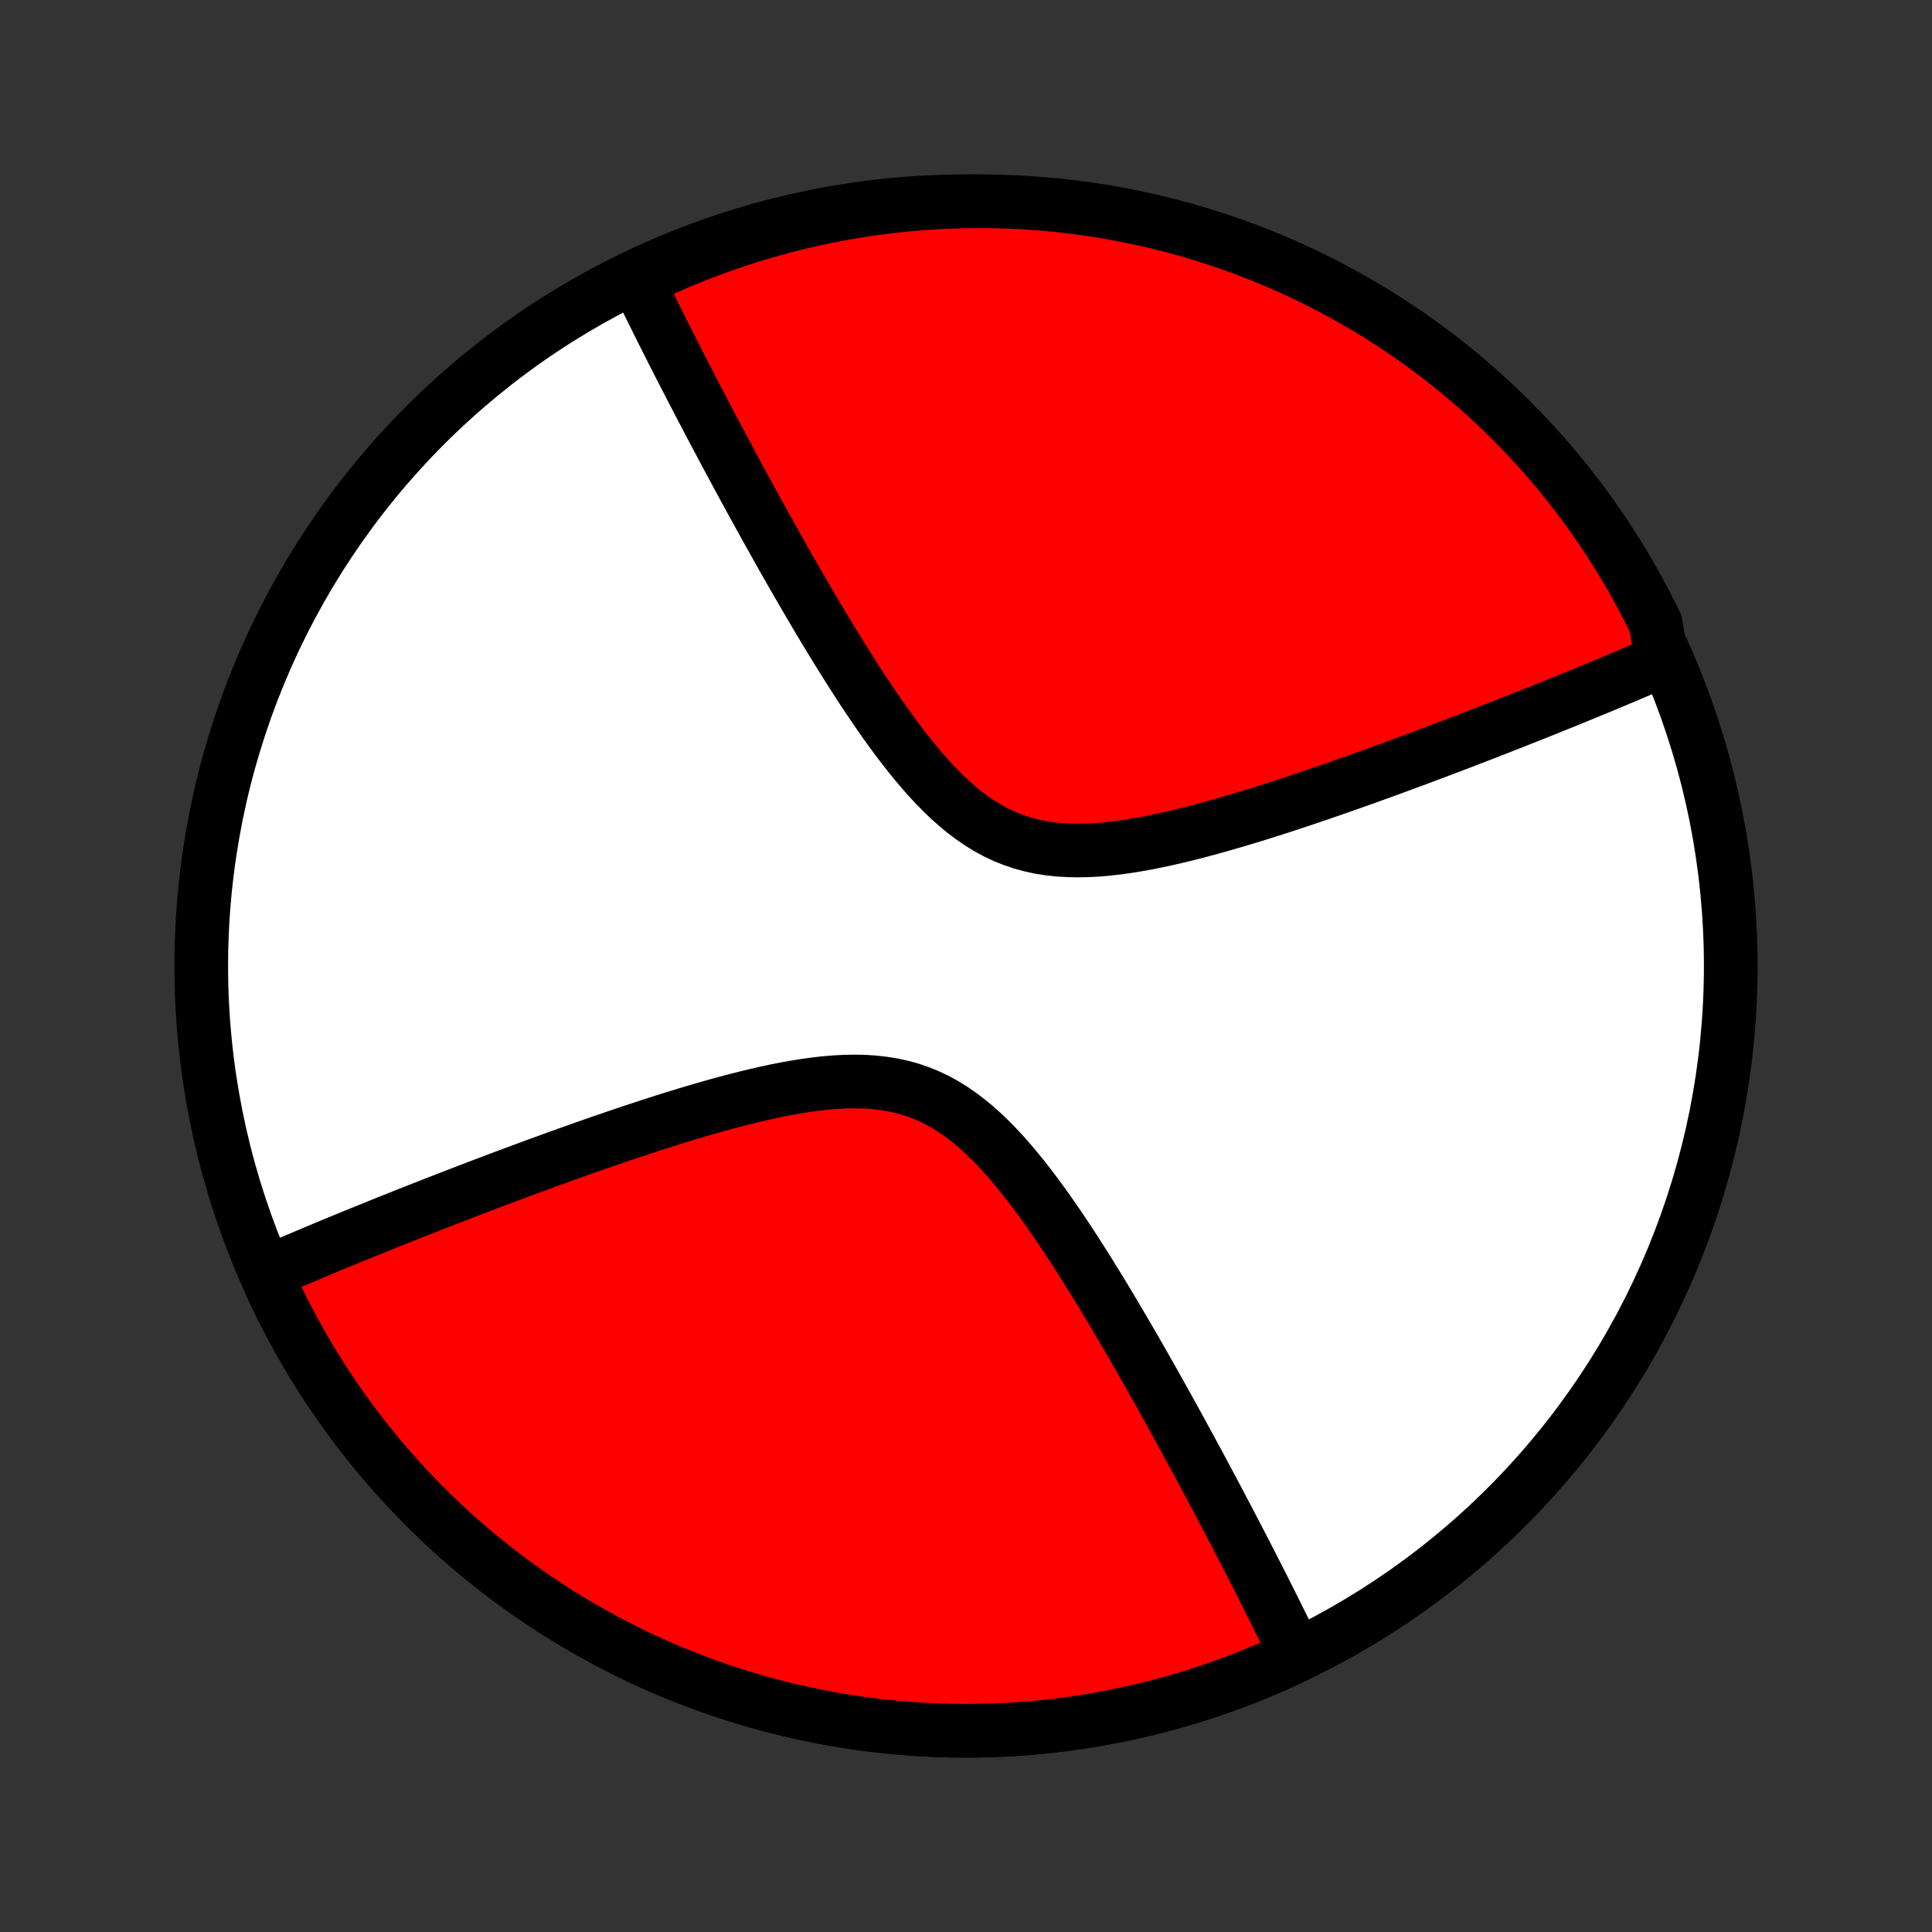 <?xml version="1.0" encoding="utf-8" standalone="no"?>
<!DOCTYPE svg PUBLIC "-//W3C//DTD SVG 1.1//EN"
  "http://www.w3.org/Graphics/SVG/1.1/DTD/svg11.dtd">
<!-- Created with matplotlib (http://matplotlib.org/) -->
<svg height="72pt" version="1.1" viewBox="0 0 72 72" width="72pt" xmlns="http://www.w3.org/2000/svg" xmlns:xlink="http://www.w3.org/1999/xlink">
 <rect x="0" y="0" width="72" height="72" fill="#333333" stroke="none"/>
 <defs>
  <style type="text/css">
*{stroke-linecap:butt;stroke-linejoin:round;}
  </style>
 </defs>
 <g id="figure_1">
  <g id="patch_1">
   <path d="
M0 72
L72 72
L72 0
L0 0
z
" style="fill:none;"/>
  </g>
  <g id="axes_1">
   <g id="PatchCollection_1">
    <defs>
     <path d="
M36 -7.5
C43.558 -7.5 50.808 -10.503 56.153 -15.848
C61.497 -21.192 64.5 -28.442 64.5 -36
C64.5 -43.558 61.497 -50.808 56.153 -56.153
C50.808 -61.497 43.558 -64.5 36 -64.5
C28.442 -64.5 21.192 -61.497 15.848 -56.153
C10.503 -50.808 7.5 -43.558 7.5 -36
C7.5 -28.442 10.503 -21.192 15.848 -15.848
C21.192 -10.503 28.442 -7.5 36 -7.5
z
" id="C0_0_a811fe30f3"/>
     <path d="
M48.319 -10.3
L48.242 -10.462
L48.163 -10.624
L48.084 -10.788
L48.004 -10.952
L47.923 -11.118
L47.841 -11.285
L47.759 -11.453
L47.675 -11.621
L47.591 -11.792
L47.506 -11.963
L47.42 -12.136
L47.333 -12.31
L47.245 -12.486
L47.156 -12.662
L47.066 -12.841
L46.975 -13.021
L46.883 -13.203
L46.789 -13.386
L46.695 -13.571
L46.599 -13.758
L46.502 -13.946
L46.404 -14.136
L46.305 -14.329
L46.205 -14.523
L46.103 -14.719
L46 -14.918
L45.895 -15.118
L45.789 -15.321
L45.681 -15.526
L45.572 -15.734
L45.462 -15.943
L45.35 -16.155
L45.236 -16.37
L45.12 -16.587
L45.003 -16.807
L44.884 -17.03
L44.764 -17.255
L44.641 -17.483
L44.516 -17.713
L44.39 -17.947
L44.262 -18.184
L44.131 -18.423
L43.999 -18.666
L43.864 -18.911
L43.727 -19.16
L43.588 -19.412
L43.447 -19.667
L43.303 -19.925
L43.157 -20.186
L43.009 -20.45
L42.858 -20.718
L42.704 -20.989
L42.548 -21.263
L42.39 -21.54
L42.228 -21.82
L42.064 -22.103
L41.897 -22.39
L41.727 -22.679
L41.555 -22.971
L41.379 -23.265
L41.201 -23.563
L41.019 -23.862
L40.834 -24.164
L40.646 -24.468
L40.455 -24.774
L40.26 -25.081
L40.062 -25.389
L39.861 -25.698
L39.656 -26.008
L39.447 -26.318
L39.235 -26.627
L39.019 -26.935
L38.798 -27.242
L38.574 -27.546
L38.345 -27.847
L38.112 -28.144
L37.874 -28.437
L37.632 -28.724
L37.384 -29.003
L37.131 -29.276
L36.873 -29.539
L36.608 -29.791
L36.338 -30.032
L36.061 -30.26
L35.777 -30.474
L35.487 -30.673
L35.19 -30.856
L34.886 -31.021
L34.574 -31.168
L34.255 -31.297
L33.93 -31.407
L33.598 -31.498
L33.259 -31.572
L32.915 -31.627
L32.565 -31.666
L32.211 -31.689
L31.852 -31.696
L31.49 -31.69
L31.125 -31.671
L30.757 -31.64
L30.388 -31.599
L30.018 -31.548
L29.647 -31.489
L29.276 -31.422
L28.905 -31.349
L28.535 -31.269
L28.167 -31.185
L27.8 -31.096
L27.435 -31.004
L27.073 -30.908
L26.712 -30.809
L26.355 -30.708
L26.001 -30.605
L25.65 -30.501
L25.302 -30.395
L24.957 -30.288
L24.617 -30.18
L24.28 -30.072
L23.947 -29.963
L23.617 -29.854
L23.292 -29.745
L22.971 -29.636
L22.654 -29.528
L22.34 -29.42
L22.031 -29.312
L21.726 -29.205
L21.425 -29.098
L21.128 -28.992
L20.835 -28.887
L20.546 -28.782
L20.261 -28.679
L19.98 -28.576
L19.703 -28.474
L19.43 -28.373
L19.16 -28.273
L18.894 -28.174
L18.632 -28.075
L18.373 -27.978
L18.118 -27.881
L17.866 -27.786
L17.618 -27.691
L17.373 -27.597
L17.132 -27.504
L16.893 -27.412
L16.658 -27.321
L16.426 -27.231
L16.197 -27.142
L15.971 -27.053
L15.747 -26.965
L15.527 -26.879
L15.309 -26.793
L15.094 -26.707
L14.881 -26.623
L14.671 -26.539
L14.463 -26.456
L14.258 -26.373
L14.055 -26.291
L13.854 -26.21
L13.656 -26.13
L13.46 -26.05
L13.265 -25.971
L13.073 -25.892
L12.883 -25.814
L12.695 -25.737
L12.508 -25.66
L12.323 -25.583
L12.141 -25.507
L11.959 -25.431
L11.78 -25.356
L11.602 -25.281
L11.425 -25.207
L11.251 -25.133
L11.077 -25.059
L10.905 -24.985
L10.735 -24.912
L10.565 -24.84
L10.397 -24.767
L10.231 -24.695
L10.065 -24.623
L10.105 -24.097
L10.316 -23.647
L10.536 -23.2
L10.763 -22.758
L10.998 -22.32
L11.241 -21.885
L11.491 -21.455
L11.748 -21.03
L12.013 -20.609
L12.286 -20.192
L12.565 -19.781
L12.852 -19.375
L13.145 -18.973
L13.446 -18.577
L13.754 -18.186
L14.068 -17.8
L14.389 -17.42
L14.716 -17.046
L15.05 -16.677
L15.391 -16.315
L15.738 -15.958
L16.09 -15.607
L16.449 -15.263
L16.814 -14.925
L17.185 -14.593
L17.561 -14.268
L17.943 -13.95
L18.331 -13.638
L18.724 -13.333
L19.122 -13.035
L19.526 -12.744
L19.934 -12.46
L20.347 -12.183
L20.765 -11.914
L21.188 -11.651
L21.615 -11.397
L22.047 -11.149
L22.483 -10.91
L22.922 -10.678
L23.366 -10.453
L23.814 -10.236
L24.266 -10.028
L24.721 -9.827
L25.179 -9.634
L25.641 -9.449
L26.106 -9.273
L26.574 -9.104
L27.045 -8.943
L27.518 -8.791
L27.994 -8.647
L28.473 -8.512
L28.954 -8.385
L29.437 -8.266
L29.922 -8.156
L30.409 -8.054
L30.898 -7.96
L31.388 -7.876
L31.879 -7.799
L32.372 -7.732
L32.866 -7.673
L33.361 -7.622
L33.856 -7.581
L34.353 -7.548
L34.849 -7.523
L35.347 -7.507
L35.844 -7.5
L36.342 -7.502
L36.839 -7.512
L37.336 -7.531
L37.833 -7.559
L38.328 -7.595
L38.824 -7.64
L39.318 -7.694
L39.812 -7.756
L40.304 -7.827
L40.795 -7.906
L41.285 -7.994
L41.773 -8.091
L42.259 -8.196
L42.743 -8.309
L43.226 -8.431
L43.706 -8.561
L44.183 -8.7
L44.658 -8.847
L45.131 -9.002
L45.601 -9.166
L46.068 -9.337
L46.532 -9.517
L46.992 -9.705
L47.449 -9.901
z
" id="C0_1_892f574297"/>
     <path d="
M61.935 -47.377
L61.769 -47.305
L61.603 -47.233
L61.435 -47.16
L61.265 -47.088
L61.095 -47.014
L60.923 -46.941
L60.749 -46.867
L60.575 -46.793
L60.398 -46.719
L60.22 -46.644
L60.041 -46.569
L59.859 -46.493
L59.676 -46.417
L59.492 -46.34
L59.305 -46.263
L59.117 -46.186
L58.927 -46.108
L58.735 -46.029
L58.541 -45.95
L58.344 -45.87
L58.146 -45.79
L57.945 -45.709
L57.742 -45.627
L57.537 -45.544
L57.329 -45.461
L57.119 -45.377
L56.907 -45.293
L56.691 -45.208
L56.473 -45.121
L56.253 -45.035
L56.029 -44.947
L55.803 -44.858
L55.574 -44.769
L55.342 -44.679
L55.106 -44.588
L54.868 -44.496
L54.627 -44.403
L54.382 -44.309
L54.133 -44.214
L53.882 -44.119
L53.627 -44.022
L53.368 -43.925
L53.106 -43.827
L52.84 -43.727
L52.571 -43.627
L52.297 -43.526
L52.02 -43.424
L51.739 -43.321
L51.454 -43.218
L51.165 -43.113
L50.872 -43.008
L50.575 -42.902
L50.274 -42.795
L49.969 -42.688
L49.66 -42.58
L49.346 -42.472
L49.029 -42.364
L48.708 -42.255
L48.383 -42.146
L48.053 -42.037
L47.72 -41.928
L47.383 -41.82
L47.042 -41.712
L46.698 -41.605
L46.35 -41.499
L45.999 -41.395
L45.645 -41.292
L45.288 -41.191
L44.927 -41.092
L44.565 -40.996
L44.2 -40.904
L43.833 -40.815
L43.465 -40.731
L43.095 -40.651
L42.724 -40.578
L42.353 -40.511
L41.982 -40.452
L41.612 -40.401
L41.243 -40.36
L40.875 -40.329
L40.51 -40.31
L40.148 -40.304
L39.789 -40.312
L39.435 -40.334
L39.085 -40.373
L38.741 -40.428
L38.402 -40.502
L38.07 -40.593
L37.745 -40.703
L37.426 -40.832
L37.114 -40.979
L36.81 -41.144
L36.513 -41.327
L36.223 -41.526
L35.939 -41.74
L35.662 -41.968
L35.392 -42.209
L35.127 -42.461
L34.869 -42.724
L34.616 -42.996
L34.368 -43.276
L34.126 -43.563
L33.888 -43.856
L33.655 -44.153
L33.426 -44.454
L33.202 -44.758
L32.981 -45.065
L32.765 -45.373
L32.553 -45.682
L32.344 -45.992
L32.139 -46.301
L31.938 -46.611
L31.74 -46.919
L31.545 -47.226
L31.354 -47.532
L31.166 -47.836
L30.981 -48.138
L30.799 -48.437
L30.621 -48.734
L30.445 -49.029
L30.273 -49.321
L30.103 -49.61
L29.936 -49.897
L29.772 -50.18
L29.61 -50.46
L29.452 -50.737
L29.296 -51.011
L29.142 -51.282
L28.991 -51.55
L28.843 -51.814
L28.697 -52.075
L28.553 -52.333
L28.412 -52.588
L28.273 -52.84
L28.136 -53.089
L28.001 -53.334
L27.869 -53.577
L27.738 -53.816
L27.61 -54.053
L27.484 -54.286
L27.359 -54.517
L27.236 -54.745
L27.116 -54.97
L26.997 -55.193
L26.88 -55.413
L26.764 -55.63
L26.65 -55.844
L26.538 -56.057
L26.428 -56.266
L26.319 -56.474
L26.211 -56.679
L26.105 -56.882
L26 -57.082
L25.897 -57.281
L25.795 -57.477
L25.695 -57.671
L25.596 -57.864
L25.497 -58.054
L25.401 -58.242
L25.305 -58.429
L25.211 -58.614
L25.117 -58.797
L25.025 -58.979
L24.934 -59.159
L24.844 -59.337
L24.755 -59.514
L24.667 -59.69
L24.58 -59.864
L24.494 -60.037
L24.409 -60.208
L24.325 -60.379
L24.241 -60.547
L24.159 -60.715
L24.077 -60.882
L23.996 -61.048
L23.916 -61.212
L23.837 -61.376
L24.131 -61.538
L24.585 -61.911
L25.043 -62.114
L25.504 -62.31
L25.968 -62.497
L26.435 -62.676
L26.905 -62.847
L27.378 -63.01
L27.853 -63.164
L28.331 -63.311
L28.811 -63.449
L29.294 -63.578
L29.778 -63.7
L30.264 -63.812
L30.752 -63.917
L31.242 -64.013
L31.733 -64.1
L32.226 -64.179
L32.719 -64.249
L33.214 -64.311
L33.709 -64.364
L34.205 -64.408
L34.702 -64.443
L35.199 -64.47
L35.697 -64.489
L36.194 -64.498
L36.691 -64.499
L37.188 -64.492
L37.685 -64.475
L38.181 -64.45
L38.677 -64.416
L39.172 -64.374
L39.666 -64.323
L40.158 -64.263
L40.65 -64.195
L41.14 -64.118
L41.628 -64.033
L42.115 -63.939
L42.6 -63.836
L43.083 -63.725
L43.563 -63.606
L44.042 -63.478
L44.518 -63.342
L44.991 -63.197
L45.462 -63.045
L45.93 -62.883
L46.394 -62.714
L46.856 -62.537
L47.314 -62.352
L47.769 -62.158
L48.22 -61.957
L48.668 -61.747
L49.111 -61.53
L49.551 -61.305
L49.986 -61.072
L50.418 -60.832
L50.844 -60.584
L51.267 -60.329
L51.684 -60.066
L52.097 -59.796
L52.505 -59.519
L52.908 -59.234
L53.306 -58.943
L53.699 -58.644
L54.086 -58.338
L54.468 -58.026
L54.844 -57.707
L55.214 -57.382
L55.578 -57.049
L55.937 -56.711
L56.289 -56.366
L56.635 -56.015
L56.975 -55.658
L57.309 -55.295
L57.636 -54.926
L57.956 -54.551
L58.27 -54.17
L58.577 -53.785
L58.877 -53.393
L59.17 -52.996
L59.456 -52.595
L59.736 -52.188
L60.007 -51.776
L60.272 -51.359
L60.529 -50.938
L60.778 -50.512
L61.02 -50.082
L61.255 -49.647
L61.481 -49.208
L61.7 -48.766
z
" id="C0_2_2a911efa71"/>
    </defs>
    <g clip-path="url(#p1bffca34e9)">
     <use style="fill:#ffffff;stroke:#000000;stroke-width:2.0;" x="0.0" xlink:href="#C0_0_a811fe30f3" y="72.0"/>
    </g>
    <g clip-path="url(#p1bffca34e9)">
     <use style="fill:#ff0000;stroke:#000000;stroke-width:2.0;" x="0.0" xlink:href="#C0_1_892f574297" y="72.0"/>
    </g>
    <g clip-path="url(#p1bffca34e9)">
     <use style="fill:#ff0000;stroke:#000000;stroke-width:2.0;" x="0.0" xlink:href="#C0_2_2a911efa71" y="72.0"/>
    </g>
   </g>
  </g>
 </g>
 <defs>
  <clipPath id="p1bffca34e9">
   <rect height="72.0" width="72.0" x="0.0" y="0.0"/>
  </clipPath>
 </defs>
</svg>
